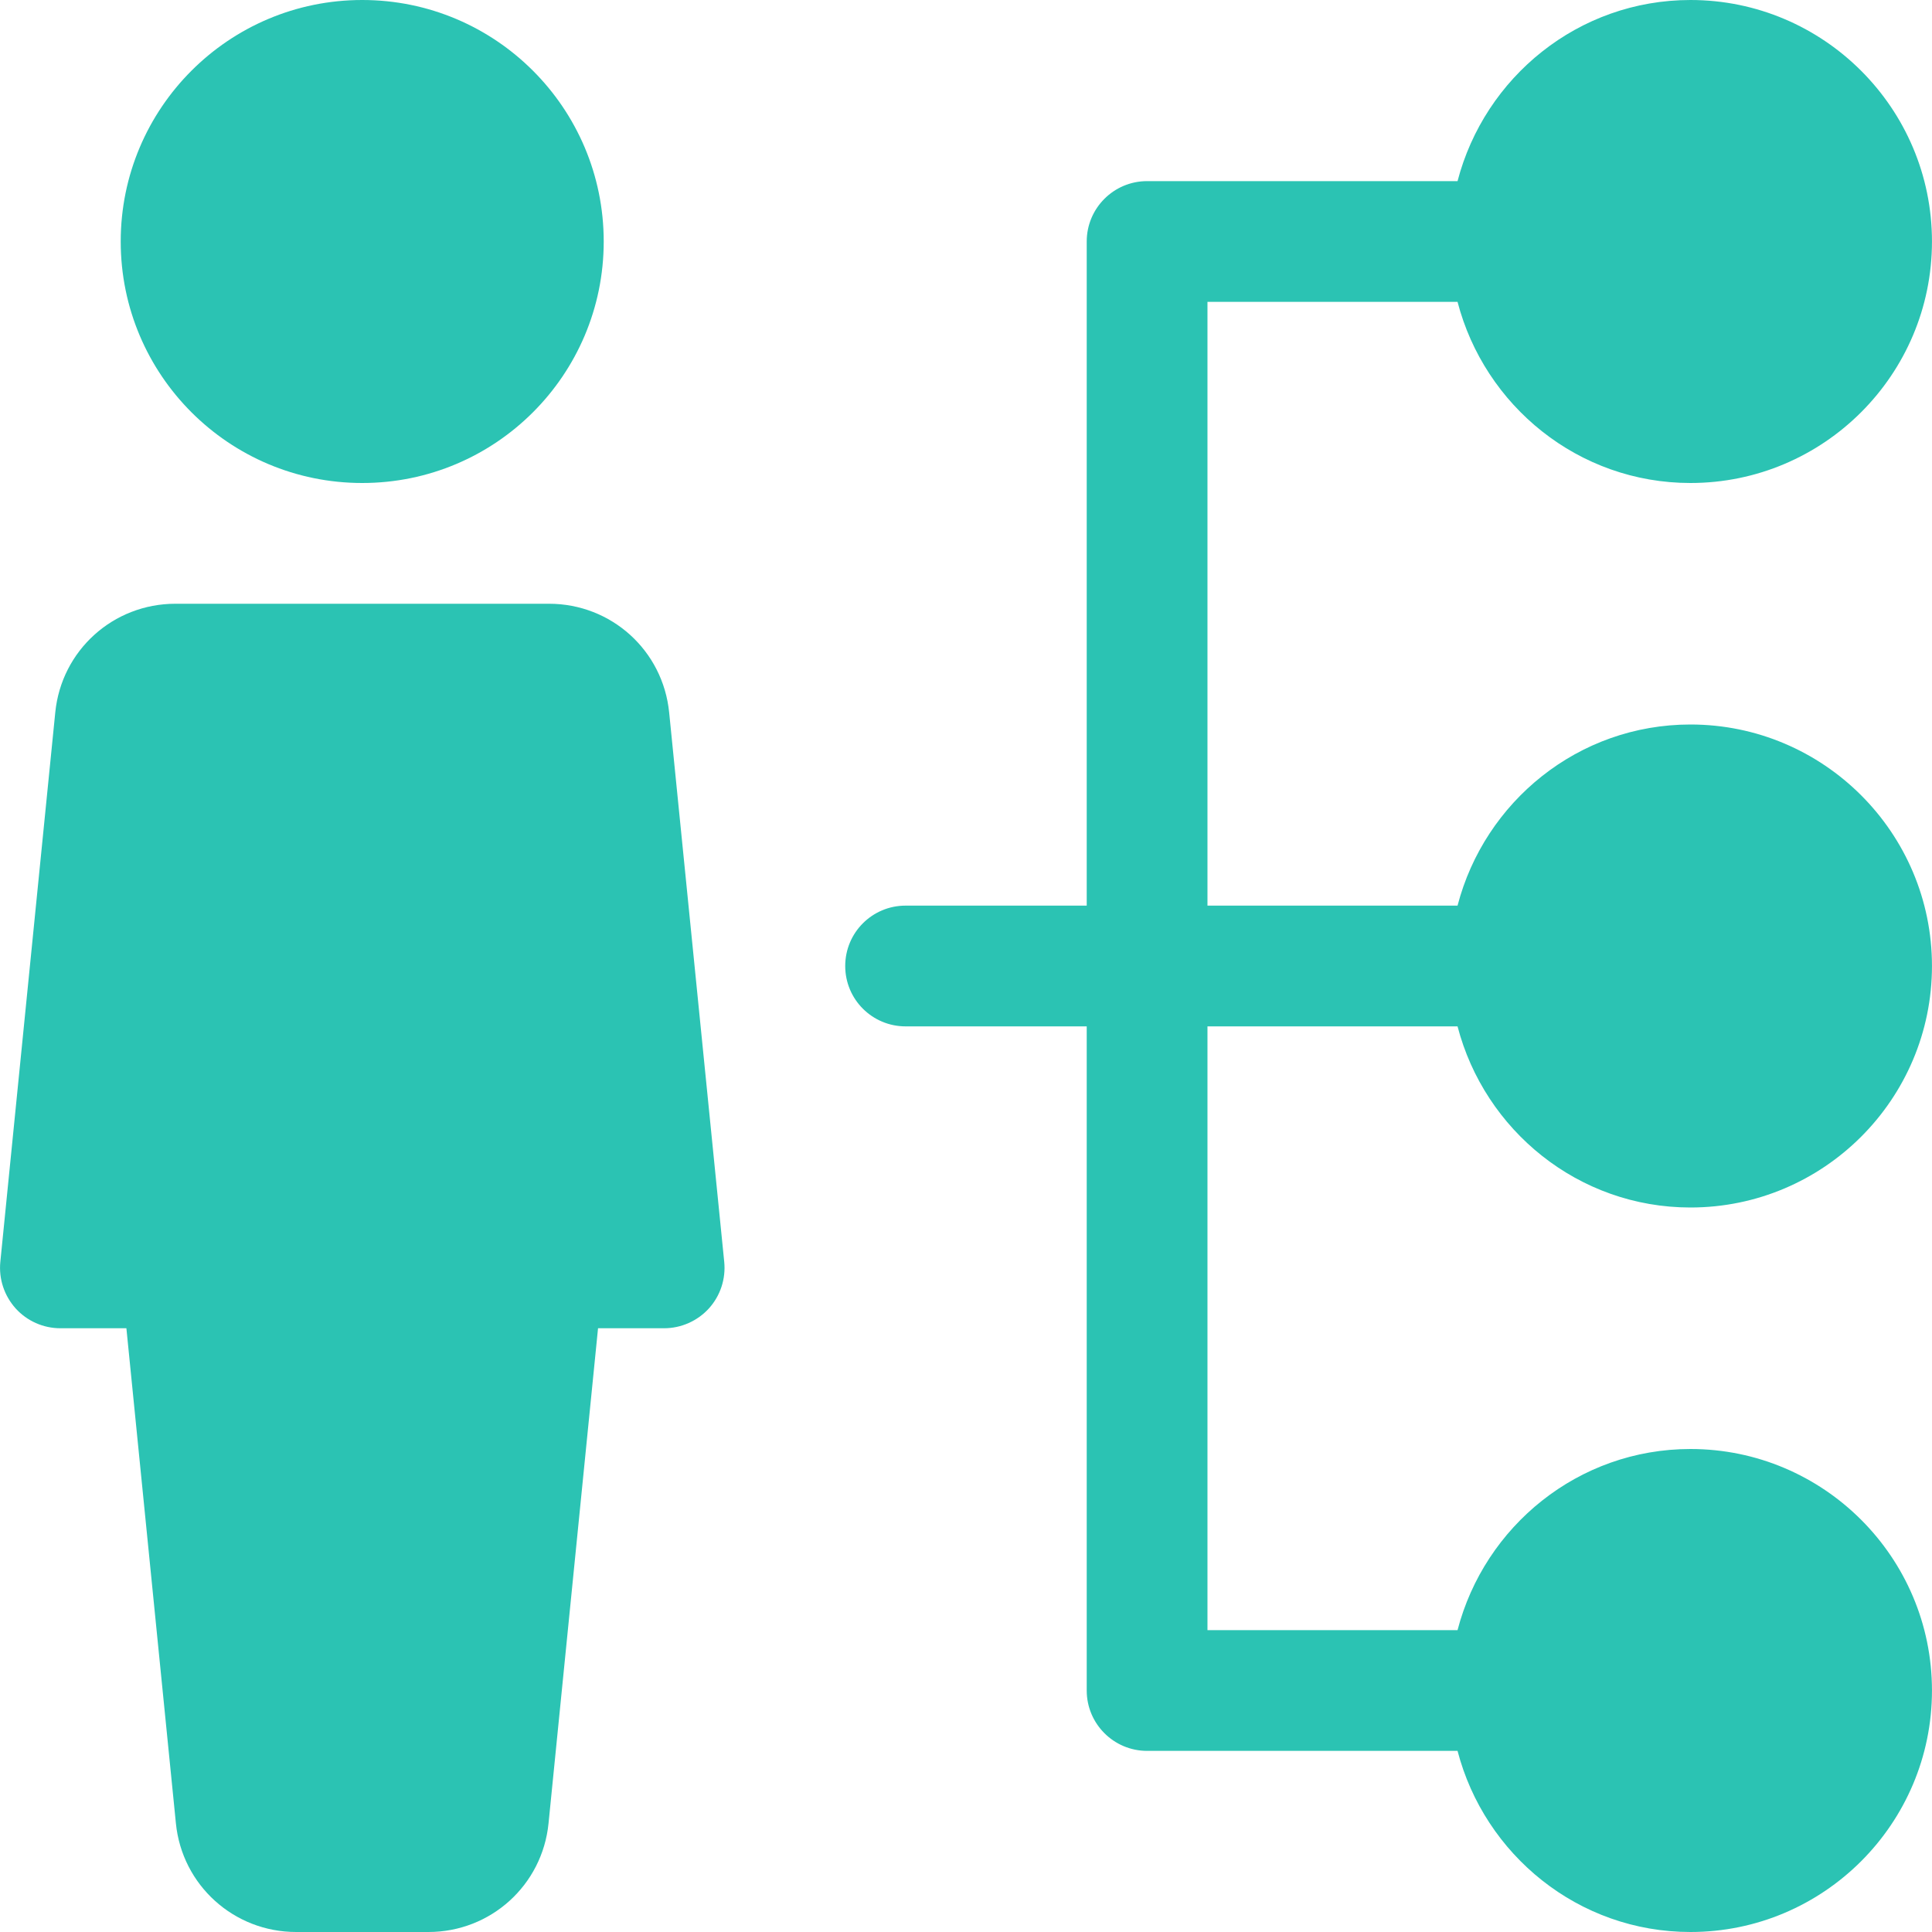 <?xml version="1.0"?>
<svg xmlns="http://www.w3.org/2000/svg" xmlns:xlink="http://www.w3.org/1999/xlink" version="1.1" id="Capa_1" x="0px" y="0px" viewBox="0 0 512 512" style="enable-background:new 0 0 512 512;" xml:space="preserve" width="512px" height="512px"><g><g>
	<g>
		<circle cx="95.991" cy="64" r="64" data-original="#000000" class="active-path" data-old_color="#2bc3b3" fill="#2bc3b3"/>
	</g>
</g><g>
	<g>
		<path d="M191.927,334.4l-14.592-145.568C175.704,172.384,162.007,160,145.496,160H46.487c-16.512,0-30.208,12.384-31.84,28.8    L0.087,334.4c-0.448,4.512,1.024,8.96,4.064,12.352C7.16,350.08,11.479,352,15.991,352h17.504l13.12,131.2    c1.632,16.384,15.36,28.8,31.872,28.8h35.04c16.512,0,30.208-12.416,31.84-28.8l13.12-131.2h17.504    c4.512,0,8.832-1.92,11.872-5.248C190.903,343.392,192.375,338.912,191.927,334.4z" data-original="#000000" class="active-path" data-old_color="#2bc3b3" fill="#2bc3b3"/>
	</g>
</g><g>
	<g>
		<path d="M386.264,272c7.168,27.52,32,48,61.728,48c35.296,0,64-28.704,64-64c0-35.296-28.704-64-64-64    c-29.728,0-54.56,20.448-61.728,48h-66.272V80h66.272c7.168,27.52,32,48,61.728,48c35.296,0,64-28.704,64-64s-28.704-64-64-64    c-29.728,0-54.56,20.48-61.728,48h-82.272c-8.832,0-16,7.168-16,16v176h-48c-8.832,0-16,7.136-16,16s7.168,16,16,16h48v176    c0,8.832,7.168,16,16,16h82.272c7.168,27.52,32,48,61.728,48c35.296,0,64-28.704,64-64c0-35.296-28.704-64-64-64    c-29.728,0-54.56,20.48-61.728,48h-66.272V272H386.264z" data-original="#000000" class="active-path" data-old_color="#2bc3b3" fill="#2bc3b3"/>
	</g>
</g></g> </svg>
